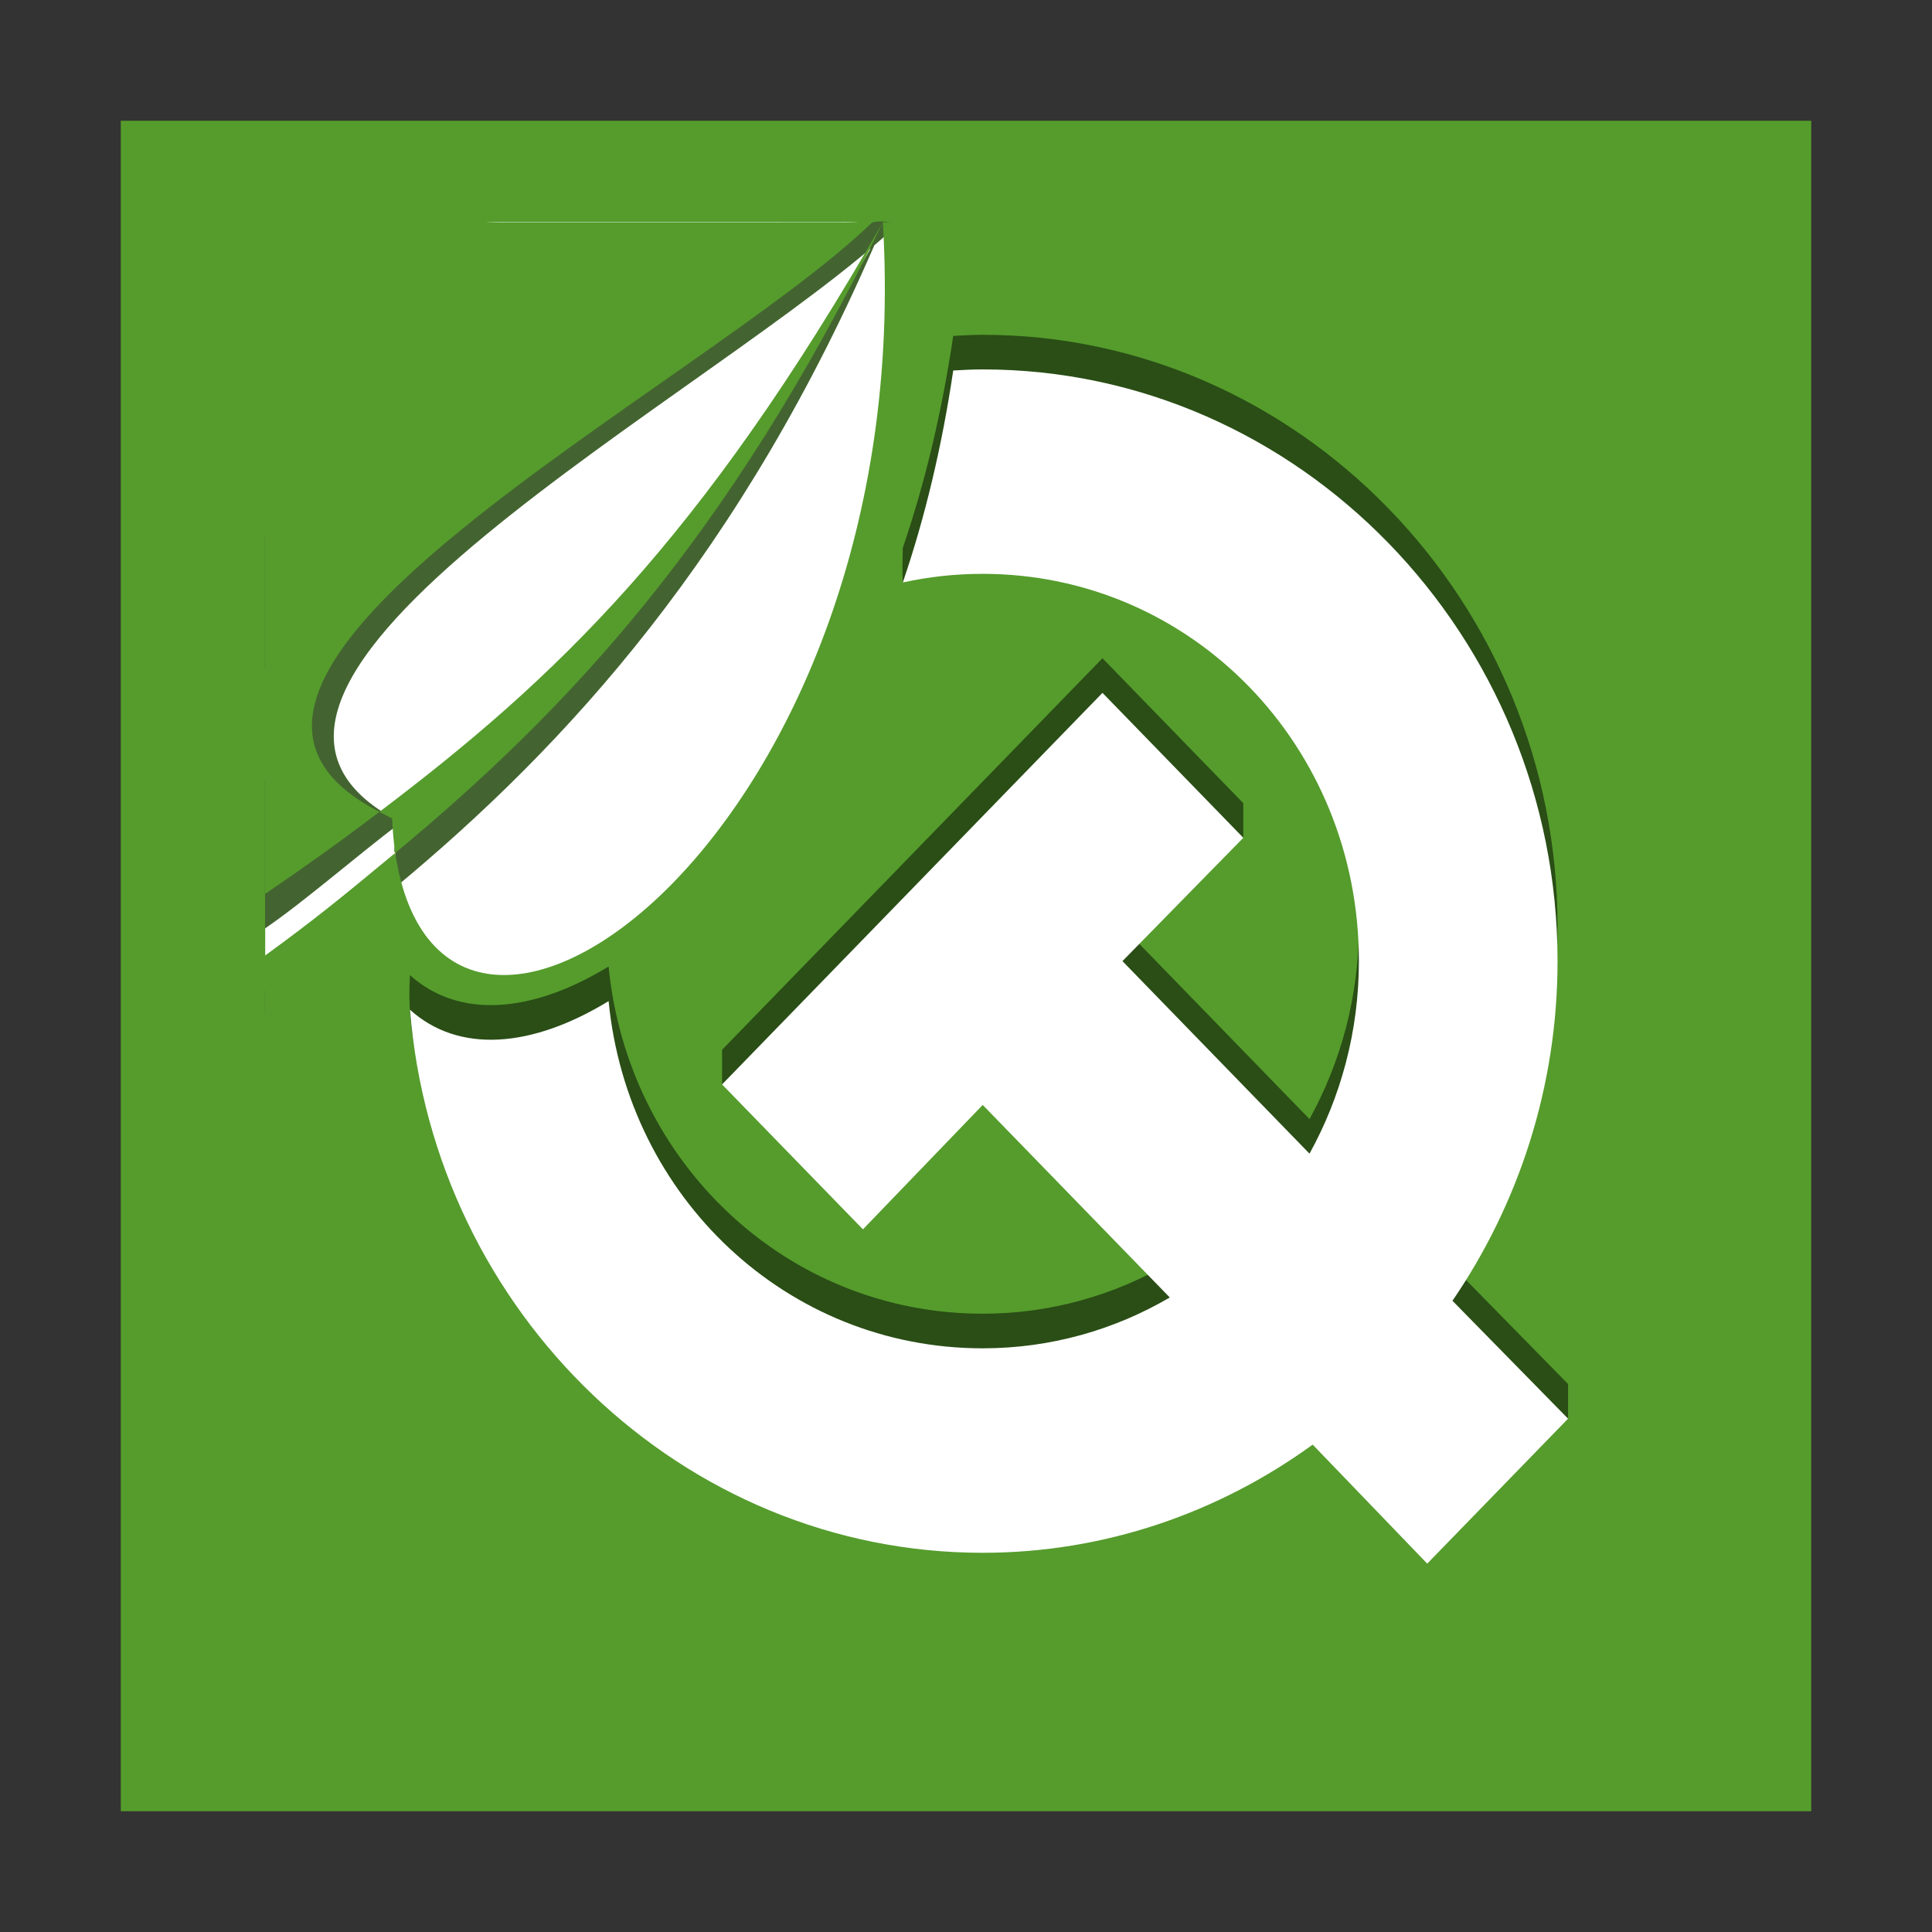 <?xml version="1.0" encoding="UTF-8" standalone="no"?>
<svg
   xmlns:dc="http://purl.org/dc/elements/1.1/"
   xmlns:cc="http://creativecommons.org/ns#"
   xmlns:rdf="http://www.w3.org/1999/02/22-rdf-syntax-ns#"
   xmlns:svg="http://www.w3.org/2000/svg"
   xmlns="http://www.w3.org/2000/svg"
   xmlns:sodipodi="http://sodipodi.sourceforge.net/DTD/sodipodi-0.dtd"
   xmlns:inkscape="http://www.inkscape.org/namespaces/inkscape"
   version="1.1"
   width="96"
   height="96"
   id="svg2"
   inkscape:version="0.91 r13725"
   sodipodi:docname="qtcreator.svg">
  <rect width="100%" height="100%" fill="#333333" stroke="none"/>
  <defs
     id="defs14" />
  <sodipodi:namedview
     pagecolor="#ffffff"
     bordercolor="#666666"
     borderopacity="1"
     objecttolerance="10"
     gridtolerance="10"
     guidetolerance="10"
     inkscape:pageopacity="0"
     inkscape:pageshadow="2"
     inkscape:window-width="1291"
     inkscape:window-height="882"
     id="namedview12"
     showgrid="false"
     inkscape:zoom="4.72"
     inkscape:cx="39.446508"
     inkscape:cy="51.363675"
     inkscape:window-x="280"
     inkscape:window-y="52"
     inkscape:window-maximized="0"
     inkscape:current-layer="svg2" />
  <g
     id="g5845">
    <rect
       ry="0"
       rx="0"
       y="6"
       x="6"
       height="84"
       width="84"
       id="rect5843"
       style="opacity:1;fill:#559c2c;fill-opacity:1;fill-rule:evenodd;stroke:none;stroke-opacity:1" />
    <g
       transform="matrix(1.671,0,0,1.72,8.986,6.739)"
       id="g5836">
      <rect
         style="fill:#ffffff;fill-opacity:1;fill-rule:evenodd;stroke:none"
         id="rect3772"
         width="24.232"
         height="29.925"
         x="2.509"
         y="2.495"
         rx="7"
         ry="8.286" />
      <path
         style="fill:#436430;fill-opacity:1;fill-rule:nonzero;stroke:none"
         d="m 9.5,3.5 c -3.878,0 -7,3.691 -7,8.281 l 0,4.594 0,3.25 0,3.031 0,0.25 C 3.664,22.134 5.196,20.832 6.542,19.842 -1.291,15.955 16.121,7.396 21.332,2.546 21.076,2.512 20.8,2.43 20.55,2.514 L 17.625,3.5 Z M 6.462,19.948 C 6.589,20.011 6.241,20.658 6.381,20.718 c 0.018,0.348 -0.053,0.695 -0.006,1 C 11.44,17.638 16.704,12.099 20.786,2.799 15.384,11.95 11.659,16.129 6.462,19.948 Z M 6.375,21.718 C 4.746,23.031 4.022,23.608 2.5,24.687 l 0,0.062 0,0.375 c 0,4.59 3.122,8.281 7,8.281 l 10.25,0 c 3.878,0 7,-3.691 7,-8.281 l 0,-13.344 C 26.75,7.646 24.312,4.23 20.975,3.594 22.008,21.062 7.795,30.952 6.375,21.718 Z"
         id="path3771"
         inkscape:connector-curvature="0"
         sodipodi:nodetypes="ssccccccscsccccccccssssscc" />
      <path
         style="fill:#559c2c;fill-opacity:1;fill-rule:nonzero;stroke:none"
         d="m 7,2.504 c -2.527,0.255 -4.5,2.403 -4.5,5 l 0,7.875 c -0.574,1.186 -0.639,2.283 0,3.25 l 0,3.031 0,0.25 C 3.664,21.138 4.561,20.524 5.906,19.535 -1.942,15.64 15.388,7.35 20.562,2.504 18.284,2.501 17.625,2.504 17.625,2.504 L 7.5,2.504 c -0.173,-3.8e-6 -0.332,-0.017 -0.5,0 z M 5.906,19.535 c 0.126,0.063 0.235,0.127 0.375,0.188 0.018,0.348 0.047,0.695 0.094,1 5.084,-4.096 9.899,-9.038 14.5,-18.219 C 15.445,11.728 11.122,15.701 5.906,19.535 Z M 20.875,2.504 C 21.965,20.031 7.798,29.973 6.375,20.723 4.746,22.035 4.022,22.612 2.5,23.691 l 0,0.062 0,16.75 c 0,2.77 2.23,5 5,5 l 33,0 c 2.77,0 5,-2.23 5,-5 l 0,-33 c 0,-2.77 -2.23,-5 -5,-5 l -17.125,0 -2.156,0 z M 2.5,23.691 l 0,-1.781 c -0.4,0.266 -0.712,0.459 -1.25,0.812 -0.239,0.233 0.55,1.419 0.906,1.219 0.148,-0.104 0.21,-0.155 0.344,-0.25 z"
         id="path3763"
         inkscape:connector-curvature="0"
         sodipodi:nodetypes="sscccccccsscccccccccsssssscccccccc" />
      <path
         inkscape:connector-curvature="0"
         id="path2992"
         d="m 23.844,5.754 c 9.399,0 17.094,7.695 17.094,17.094 0,3.641 -1.166,7.033 -3.125,9.812 l 3.438,3.406 0,1 -4.188,3.188 -3.406,-3.438 c -2.779,1.959 -6.171,3.125 -9.812,3.125 -8.927,0 -17.504,-9.109 -17.031,-15.688 1.449,1.269 3.616,1.109 5.906,-0.25 0.569,5.668 5.298,10.031 11.125,10.031 2.029,0 3.928,-0.539 5.562,-1.469 L 23.844,27.004 20.281,30.598 16.094,27.41 l -2.5e-4,-1 11.312,-11.312 4.188,4.188 2.5e-4,1 -3.594,2.563 5.562,5.562 c 0.93,-1.635 1.469,-3.534 1.469,-5.562 0,-6.216 -4.972,-11.188 -11.188,-11.188 -0.411,0 -1.98,1.208 -2.375,1.25 -0.02,-0.333 -0.009,-0.633 -2.5e-4,-1 0.66,-1.877 1.167,-3.933 1.5,-6.125 0.289,-0.016 0.582,-0.031 0.875,-0.031 z"
         style="opacity:0.5;fill:#000000;fill-opacity:1;fill-rule:nonzero;stroke:none"
         sodipodi:nodetypes="sscccccsccsccccccccccsscccs" />
      <path
         style="fill:#ffffff;fill-opacity:1;fill-rule:nonzero;stroke:none"
         d="m 23.844,6.754 c 9.399,0 17.094,7.695 17.094,17.094 0,3.641 -1.166,7.033 -3.125,9.812 l 3.438,3.406 -4.188,4.188 -3.406,-3.438 c -2.779,1.959 -6.171,3.125 -9.812,3.125 -8.927,0 -16.312,-6.937 -17.031,-15.688 1.449,1.269 3.616,1.109 5.906,-0.25 0.569,5.668 5.298,10.031 11.125,10.031 2.029,0 3.928,-0.539 5.562,-1.469 l -5.562,-5.562 -3.562,3.594 L 16.094,27.41 27.406,16.098 31.594,20.285 28,23.848 l 5.562,5.562 c 0.93,-1.635 1.469,-3.534 1.469,-5.562 0,-6.216 -4.972,-11.188 -11.188,-11.188 -0.821,0 -1.606,0.085 -2.375,0.25 0.66,-1.877 1.166,-3.933 1.5,-6.125 0.289,-0.016 0.582,-0.031 0.875,-0.031 z"
         id="rect2982"
         inkscape:connector-curvature="0"
         sodipodi:nodetypes="ssccccsccsccccccccssccs" />
    </g>
  </g>
</svg>
